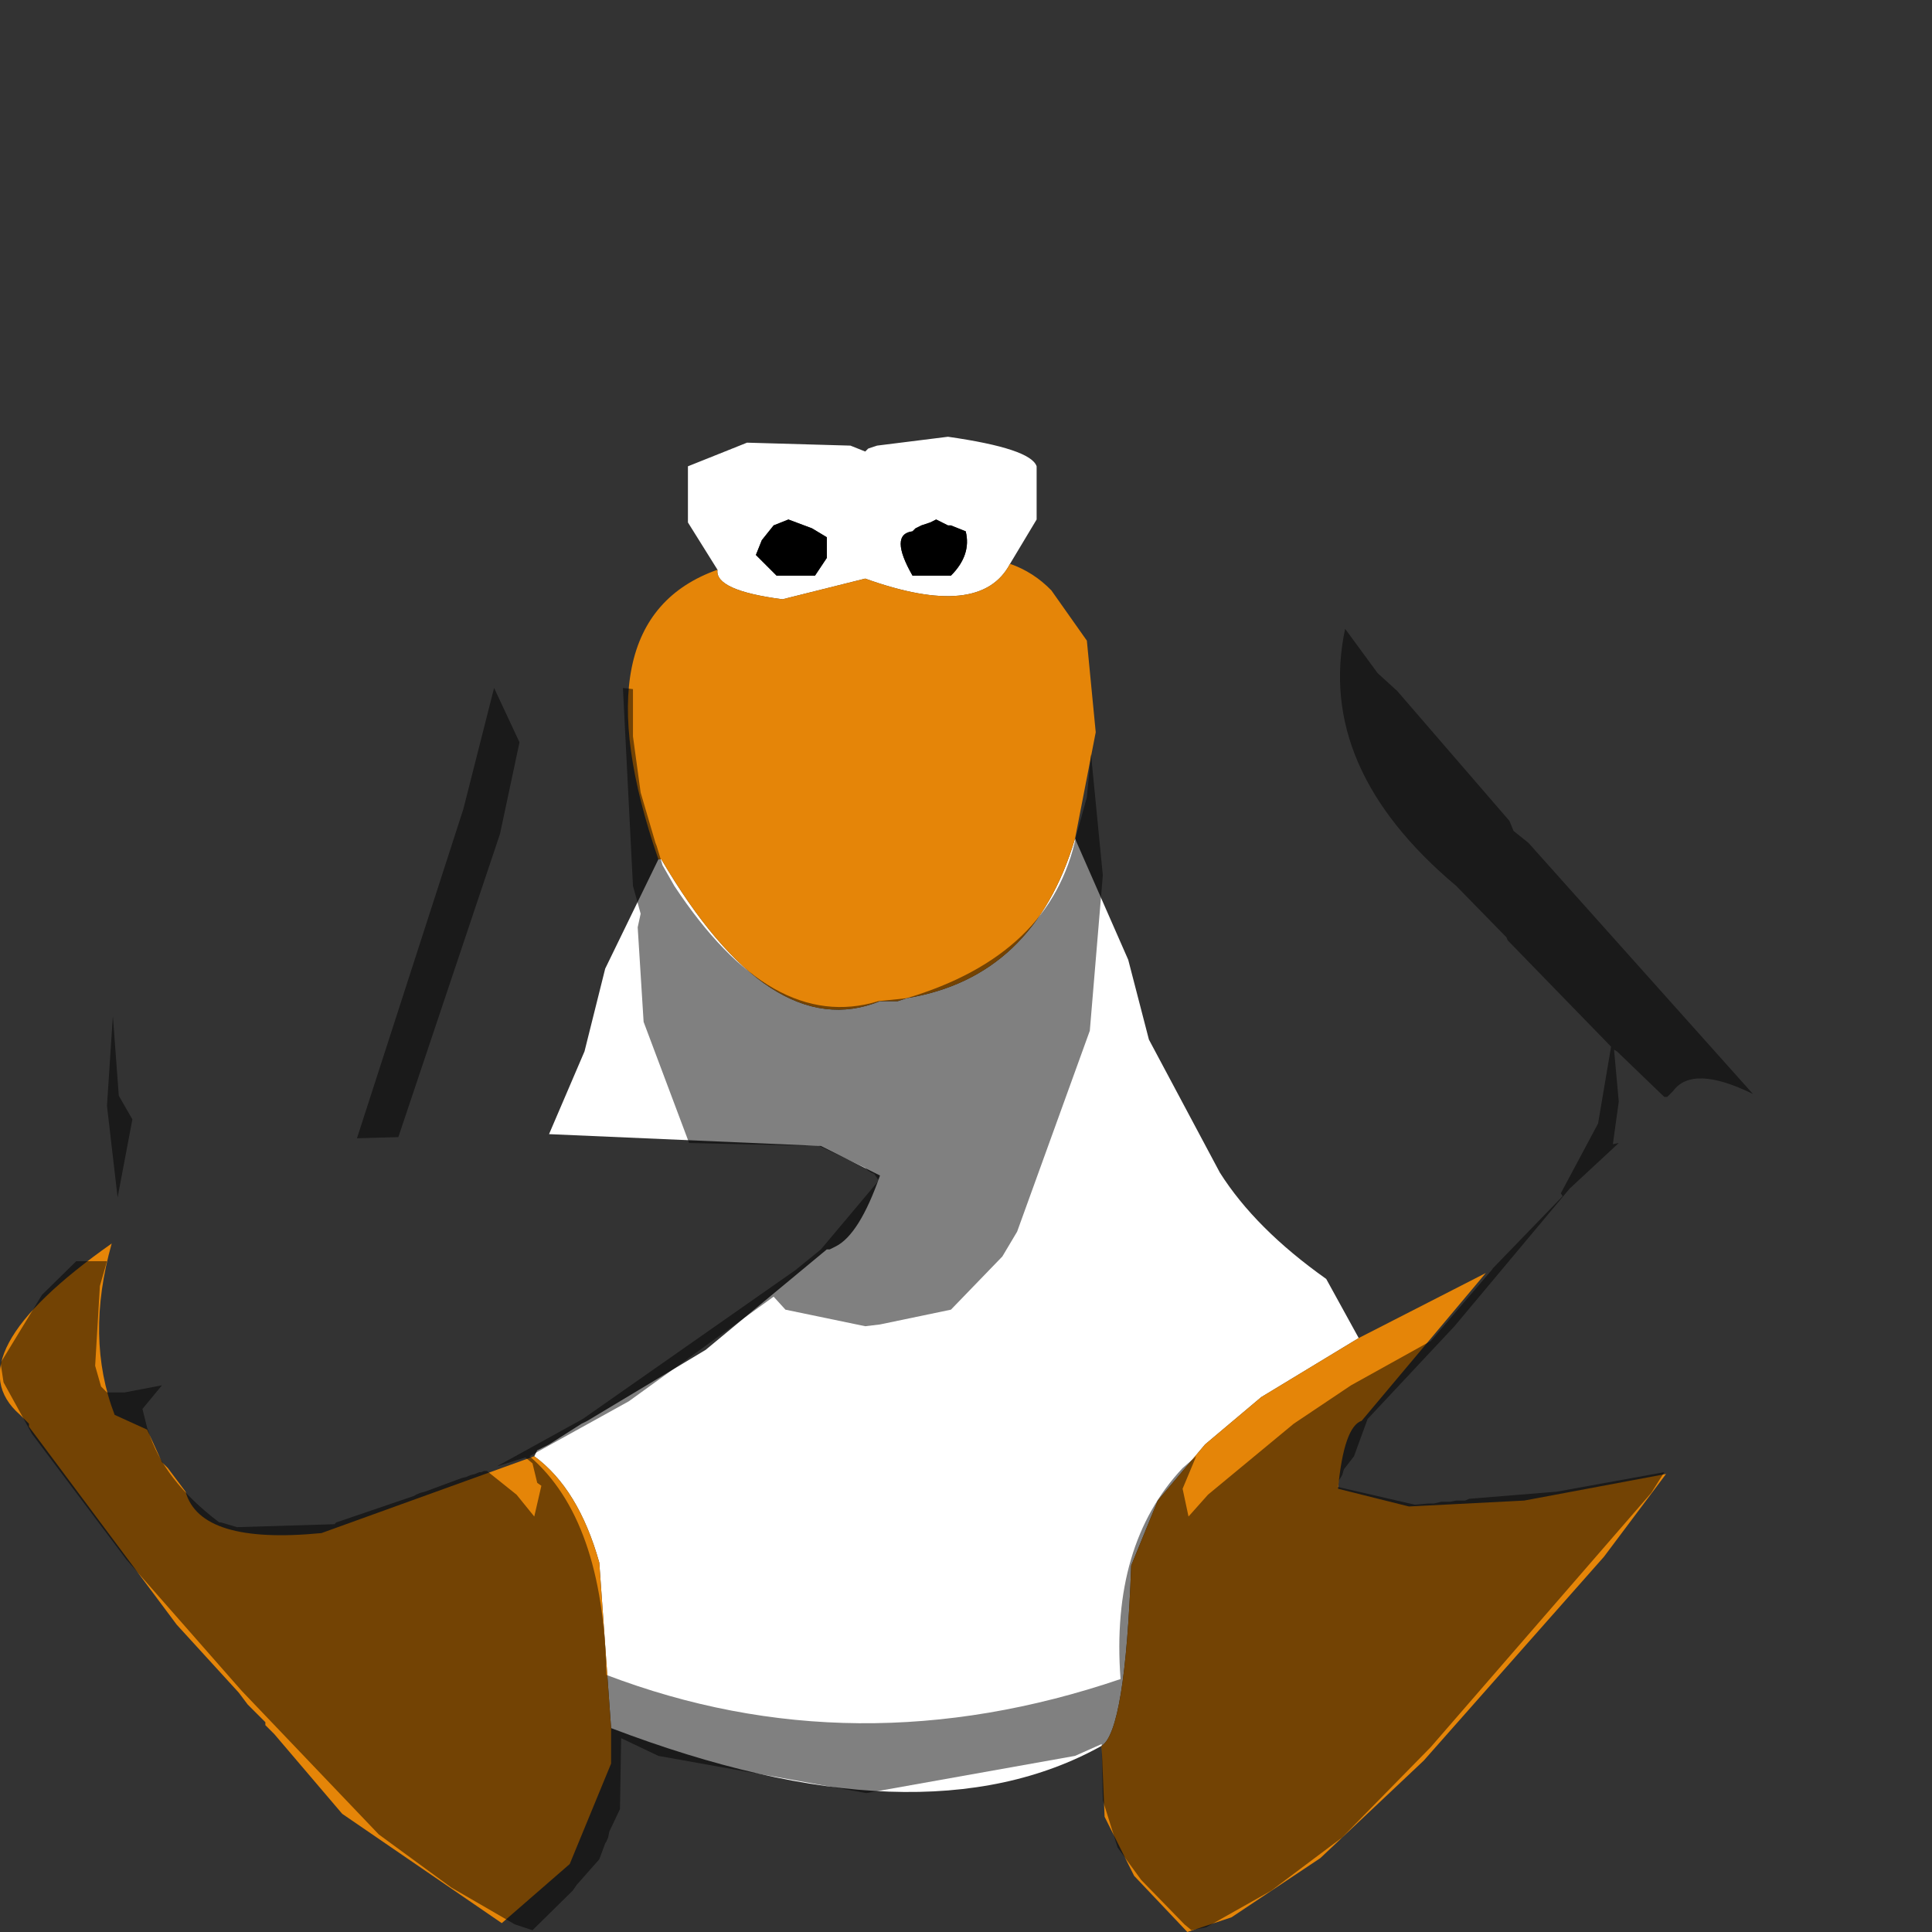 <?xml version="1.0" encoding="UTF-8" standalone="no"?>
<svg xmlns:ffdec="https://www.free-decompiler.com/flash" xmlns:xlink="http://www.w3.org/1999/xlink" ffdec:objectType="shape" height="163.45px" width="163.45px" xmlns="http://www.w3.org/2000/svg">
  <rect width="100%" height="100%" fill="#333333" stroke="none"/>
  <g transform="matrix(1.0, 0.0, 0.0, 1.0, 73.45, 64.45)">
    <path d="M-12.75 -16.25 L-15.25 -20.25 -15.25 -25.0 -10.25 -27.0 -1.5 -26.75 -0.25 -26.25 0.0 -26.5 0.75 -26.75 6.75 -27.5 Q13.75 -26.5 14.25 -25.0 L14.25 -20.5 12.0 -16.75 Q9.5 -12.0 -0.25 -15.5 L-7.25 -13.75 Q-13.0 -14.5 -12.75 -16.25 M17.5 6.5 L22.0 16.75 23.75 23.5 29.75 34.75 Q32.75 39.5 38.75 43.75 L41.5 48.75 33.25 53.75 28.5 57.75 24.5 62.5 22.25 68.0 Q21.75 82.0 19.75 83.25 4.5 91.75 -21.75 81.75 L-22.75 67.75 Q-24.5 61.5 -28.25 58.75 L-28.0 58.25 -27.0 57.75 -24.25 56.0 -23.75 55.75 -13.75 49.75 -3.5 41.25 -3.25 41.25 -2.75 41.0 Q-0.75 40.0 1.0 35.0 L-4.0 32.5 -27.0 31.5 -24.0 24.5 -22.25 17.5 -17.75 8.25 -17.5 8.25 Q-8.25 24.0 1.0 20.25 L2.5 20.25 3.25 20.0 Q14.0 18.25 17.5 6.5 M-3.5 -19.0 L-4.75 -19.75 -6.75 -20.5 -8.0 -20.0 -9.0 -18.75 -9.5 -17.5 -7.75 -15.75 -4.5 -15.75 -3.5 -17.25 -3.5 -19.0 M5.75 -20.5 L5.25 -20.25 4.5 -20.0 4.0 -19.75 3.75 -19.5 Q1.75 -19.25 3.75 -15.75 L7.0 -15.75 Q8.75 -17.5 8.25 -19.5 L7.0 -20.0 6.75 -20.0 5.75 -20.5" fill="#ffffff" fill-rule="evenodd" stroke="none"/>
    <path d="M5.75 -20.5 L6.75 -20.0 7.0 -20.0 8.25 -19.5 Q8.75 -17.5 7.0 -15.75 L3.75 -15.75 Q1.75 -19.25 3.75 -19.5 L4.0 -19.75 4.5 -20.0 5.25 -20.25 5.75 -20.5 M-3.5 -19.0 L-3.5 -17.25 -4.5 -15.75 -7.75 -15.75 -9.5 -17.5 -9.0 -18.75 -8.0 -20.0 -6.75 -20.5 -4.75 -19.75 -3.5 -19.0" fill="#000000" fill-rule="evenodd" stroke="none"/>
    <path d="M12.0 -16.75 Q14.0 -16.05 15.5 -14.5 L18.5 -10.25 19.25 -2.5 17.5 6.5 Q14.0 18.25 3.25 20.0 L2.5 20.25 1.0 20.25 Q-8.25 24.0 -17.5 8.25 L-17.75 8.25 Q-24.75 -12.0 -12.75 -16.25 -13.0 -14.5 -7.25 -13.75 L-0.25 -15.5 Q9.5 -12.0 12.0 -16.75 M41.5 48.75 L52.25 43.25 41.75 55.75 Q40.25 56.25 39.75 61.5 L45.75 63.0 55.5 62.5 67.5 60.25 62.25 67.25 47.0 84.5 38.25 92.75 30.75 97.75 27.0 99.0 22.5 94.25 20.0 89.25 19.75 83.25 Q21.75 82.0 22.25 68.0 L24.5 62.5 28.5 57.75 33.25 53.75 41.5 48.75 M-21.75 81.75 L-21.75 84.75 -25.25 93.25 -31.0 98.25 -44.5 89.0 -50.25 82.25 -51.0 81.5 -51.0 81.25 -52.5 79.75 -53.25 78.75 -58.5 73.0 -71.0 56.25 -71.0 56.0 -71.75 55.25 Q-77.5 50.25 -64.0 40.75 -66.25 48.75 -63.75 55.25 L-61.0 56.5 -59.75 59.25 -59.25 59.75 -57.75 61.75 Q-56.5 66.25 -46.25 65.25 L-28.25 58.75 Q-24.5 61.5 -22.75 67.75 L-21.75 81.75" fill="#e58508" fill-rule="evenodd" stroke="none"/>
    <path d="M-63.9 21.5 Q-61.0 -1.75 -47.15 -21.15 -20.0 -58.75 -6.5 -62.9 3.1 -67.4 13.1 -58.65 L19.6 -53.25 28.35 -44.4 34.0 -37.5 46.35 -21.0 49.85 -18.0 59.25 -7.5 73.0 9.6 85.0 26.1 Q88.6 30.85 88.6 33.35 L88.75 33.6 88.75 33.75 Q89.35 34.0 90.0 38.6 L89.0 46.5 82.25 53.6 71.0 59.1 67.35 60.1 58.25 61.75 50.85 62.35 50.5 62.5 49.75 62.5 49.25 62.6 48.5 62.6 47.85 62.75 47.35 62.75 46.25 62.85 39.75 61.35 39.85 60.75 40.1 60.35 40.25 59.85 41.1 58.75 42.25 55.6 49.6 47.75 59.35 36.1 63.5 32.25 63.6 32.1 67.35 28.5 67.35 28.35 67.6 28.35 68.1 27.85 Q69.75 25.6 74.85 28.1 L55.85 6.85 54.6 5.85 54.25 5.0 44.75 -6.0 43.1 -7.5 40.35 -11.25 Q37.85 0.5 49.75 10.5 L54.0 14.85 54.1 15.1 62.85 24.1 61.75 30.6 58.6 36.5 58.75 36.75 52.85 42.85 52.75 43.0 47.6 49.0 40.85 52.75 36.0 56.0 28.75 62.0 27.1 63.85 26.6 61.5 27.75 58.75 26.6 59.75 Q20.5 66.25 21.35 77.6 -1.15 85.25 -22.15 77.25 -22.4 64.1 -28.65 58.75 L-20.25 54.1 -8.0 45.25 -7.0 46.35 -0.25 47.75 1.0 47.6 7.0 46.35 11.35 41.85 12.6 39.75 18.75 22.75 19.85 9.6 18.85 -0.65 18.5 3.0 17.6 6.25 Q15.5 16.35 3.25 20.0 L0.85 20.25 Q-8.15 23.0 -16.4 10.5 L-17.4 8.75 -17.9 7.1 -18.0 6.85 -19.25 2.6 -19.9 -2.15 -19.9 -6.15 -20.75 -6.25 -19.9 10.5 -19.25 12.85 -19.5 14.0 -19.0 22.0 -15.15 32.25 -4.15 32.5 -0.25 34.35 0.0 34.6 0.25 34.75 0.5 34.85 0.85 35.35 0.75 35.6 -4.0 41.25 -6.15 43.0 -24.15 55.6 -31.4 59.6 -29.0 58.85 -28.4 59.35 -28.0 61.0 -27.65 61.25 -28.25 63.85 -29.75 62.0 -32.25 60.0 -32.5 60.0 -32.75 60.1 -32.9 60.1 -33.25 60.25 -33.65 60.35 -34.0 60.5 -34.4 60.6 -37.5 61.75 -37.9 61.85 -38.25 62.0 -38.4 62.1 -45.0 64.35 -45.15 64.5 -53.4 64.75 -54.75 64.35 -54.9 64.35 Q-59.65 60.75 -60.9 56.6 L-61.0 56.35 -61.4 54.75 -59.75 52.75 -62.9 53.35 -64.4 53.35 -64.9 52.85 -65.4 51.1 -65.0 44.35 -64.4 42.25 -67.0 42.25 -65.4 41.1 -64.25 41.0 -63.5 36.85 -62.25 30.25 -63.4 28.25 -63.9 21.5 M-29.5 -1.65 L-31.65 -6.25 -34.25 4.0 -43.25 31.85 -39.75 31.75 -31.15 6.1 -29.5 -1.65" fill="#cecece" fill-opacity="0.0" fill-rule="evenodd" stroke="none"/>
    <path d="M67.35 60.1 L66.25 61.85 47.6 83.35 40.1 91.0 34.1 95.5 28.6 98.6 27.35 98.85 26.75 98.35 23.1 94.6 21.1 91.85 19.85 87.85 19.75 83.1 17.5 84.1 -0.15 87.25 -17.75 84.1 -20.9 82.6 -21.0 88.6 -21.9 90.5 -22.0 91.0 -22.15 91.35 -22.25 91.5 -22.75 92.85 -24.65 95.0 -25.0 95.5 -28.4 98.85 -29.9 98.35 -35.25 95.25 -41.4 90.75 -53.0 78.6 -62.75 67.5 -70.75 56.85 -73.15 52.5 -73.4 50.85 -69.9 45.1 -67.0 42.25 -64.4 42.25 -65.0 44.35 -65.4 51.1 -64.9 52.85 -64.4 53.35 -62.9 53.35 -59.75 52.75 -61.4 54.75 -61.0 56.35 -60.9 56.6 Q-59.65 60.75 -54.9 64.35 L-54.75 64.35 -53.4 64.75 -45.15 64.5 -45.0 64.35 -38.4 62.1 -38.25 62.0 -37.9 61.85 -37.5 61.75 -34.4 60.6 -34.0 60.5 -33.65 60.35 -33.25 60.25 -32.9 60.1 -32.75 60.1 -32.5 60.0 -32.25 60.0 -29.75 62.0 -28.25 63.85 -27.65 61.25 -28.0 61.0 -28.4 59.35 -29.0 58.85 -31.4 59.6 -24.15 55.6 -6.15 43.0 -4.0 41.25 0.75 35.6 0.85 35.35 0.5 34.85 0.25 34.75 0.0 34.6 -0.25 34.35 -4.15 32.5 -15.15 32.25 -19.0 22.0 -19.5 14.0 -19.25 12.85 -19.9 10.5 -20.75 -6.25 -19.9 -6.15 -19.9 -2.15 -19.25 2.6 -18.0 6.85 -17.9 7.1 -17.4 8.75 -16.4 10.5 Q-8.15 23.0 0.85 20.25 L3.25 20.0 Q15.5 16.35 17.6 6.25 L18.5 3.0 18.85 -0.65 19.85 9.6 18.75 22.75 12.6 39.75 11.35 41.85 7.0 46.35 1.0 47.6 -0.25 47.75 -7.0 46.35 -8.0 45.25 -20.25 54.1 -28.65 58.75 Q-22.4 64.1 -22.15 77.25 -1.15 85.25 21.35 77.6 20.5 66.25 26.6 59.75 L27.75 58.75 26.6 61.5 27.1 63.85 28.75 62.0 36.0 56.0 40.85 52.75 47.6 49.0 52.75 43.0 52.85 42.85 58.75 36.75 58.6 36.5 61.75 30.6 62.85 24.1 54.1 15.1 54.0 14.85 49.75 10.5 Q37.85 0.5 40.35 -11.25 L43.1 -7.5 44.75 -6.0 54.25 5.0 54.6 5.85 55.85 6.85 74.85 28.1 Q69.75 25.6 68.1 27.85 L67.6 28.35 67.35 28.35 63.35 24.5 63.1 24.35 63.5 28.75 63.0 32.35 63.5 32.25 59.35 36.1 49.6 47.75 42.25 55.6 41.1 58.75 40.25 59.85 40.1 60.35 39.85 60.75 39.75 61.35 46.25 62.85 47.35 62.75 47.85 62.75 48.5 62.6 49.25 62.6 49.75 62.5 50.5 62.5 50.85 62.35 58.25 61.75 67.35 60.1 M-63.5 36.85 L-64.4 29.1 -63.9 21.5 -63.4 28.25 -62.25 30.25 -63.5 36.85 M-29.5 -1.65 L-31.15 6.1 -39.75 31.75 -43.25 31.85 -34.25 4.0 -31.65 -6.25 -29.5 -1.65" fill="#000000" fill-opacity="0.498" fill-rule="evenodd" stroke="none"/>
  </g>
</svg>
